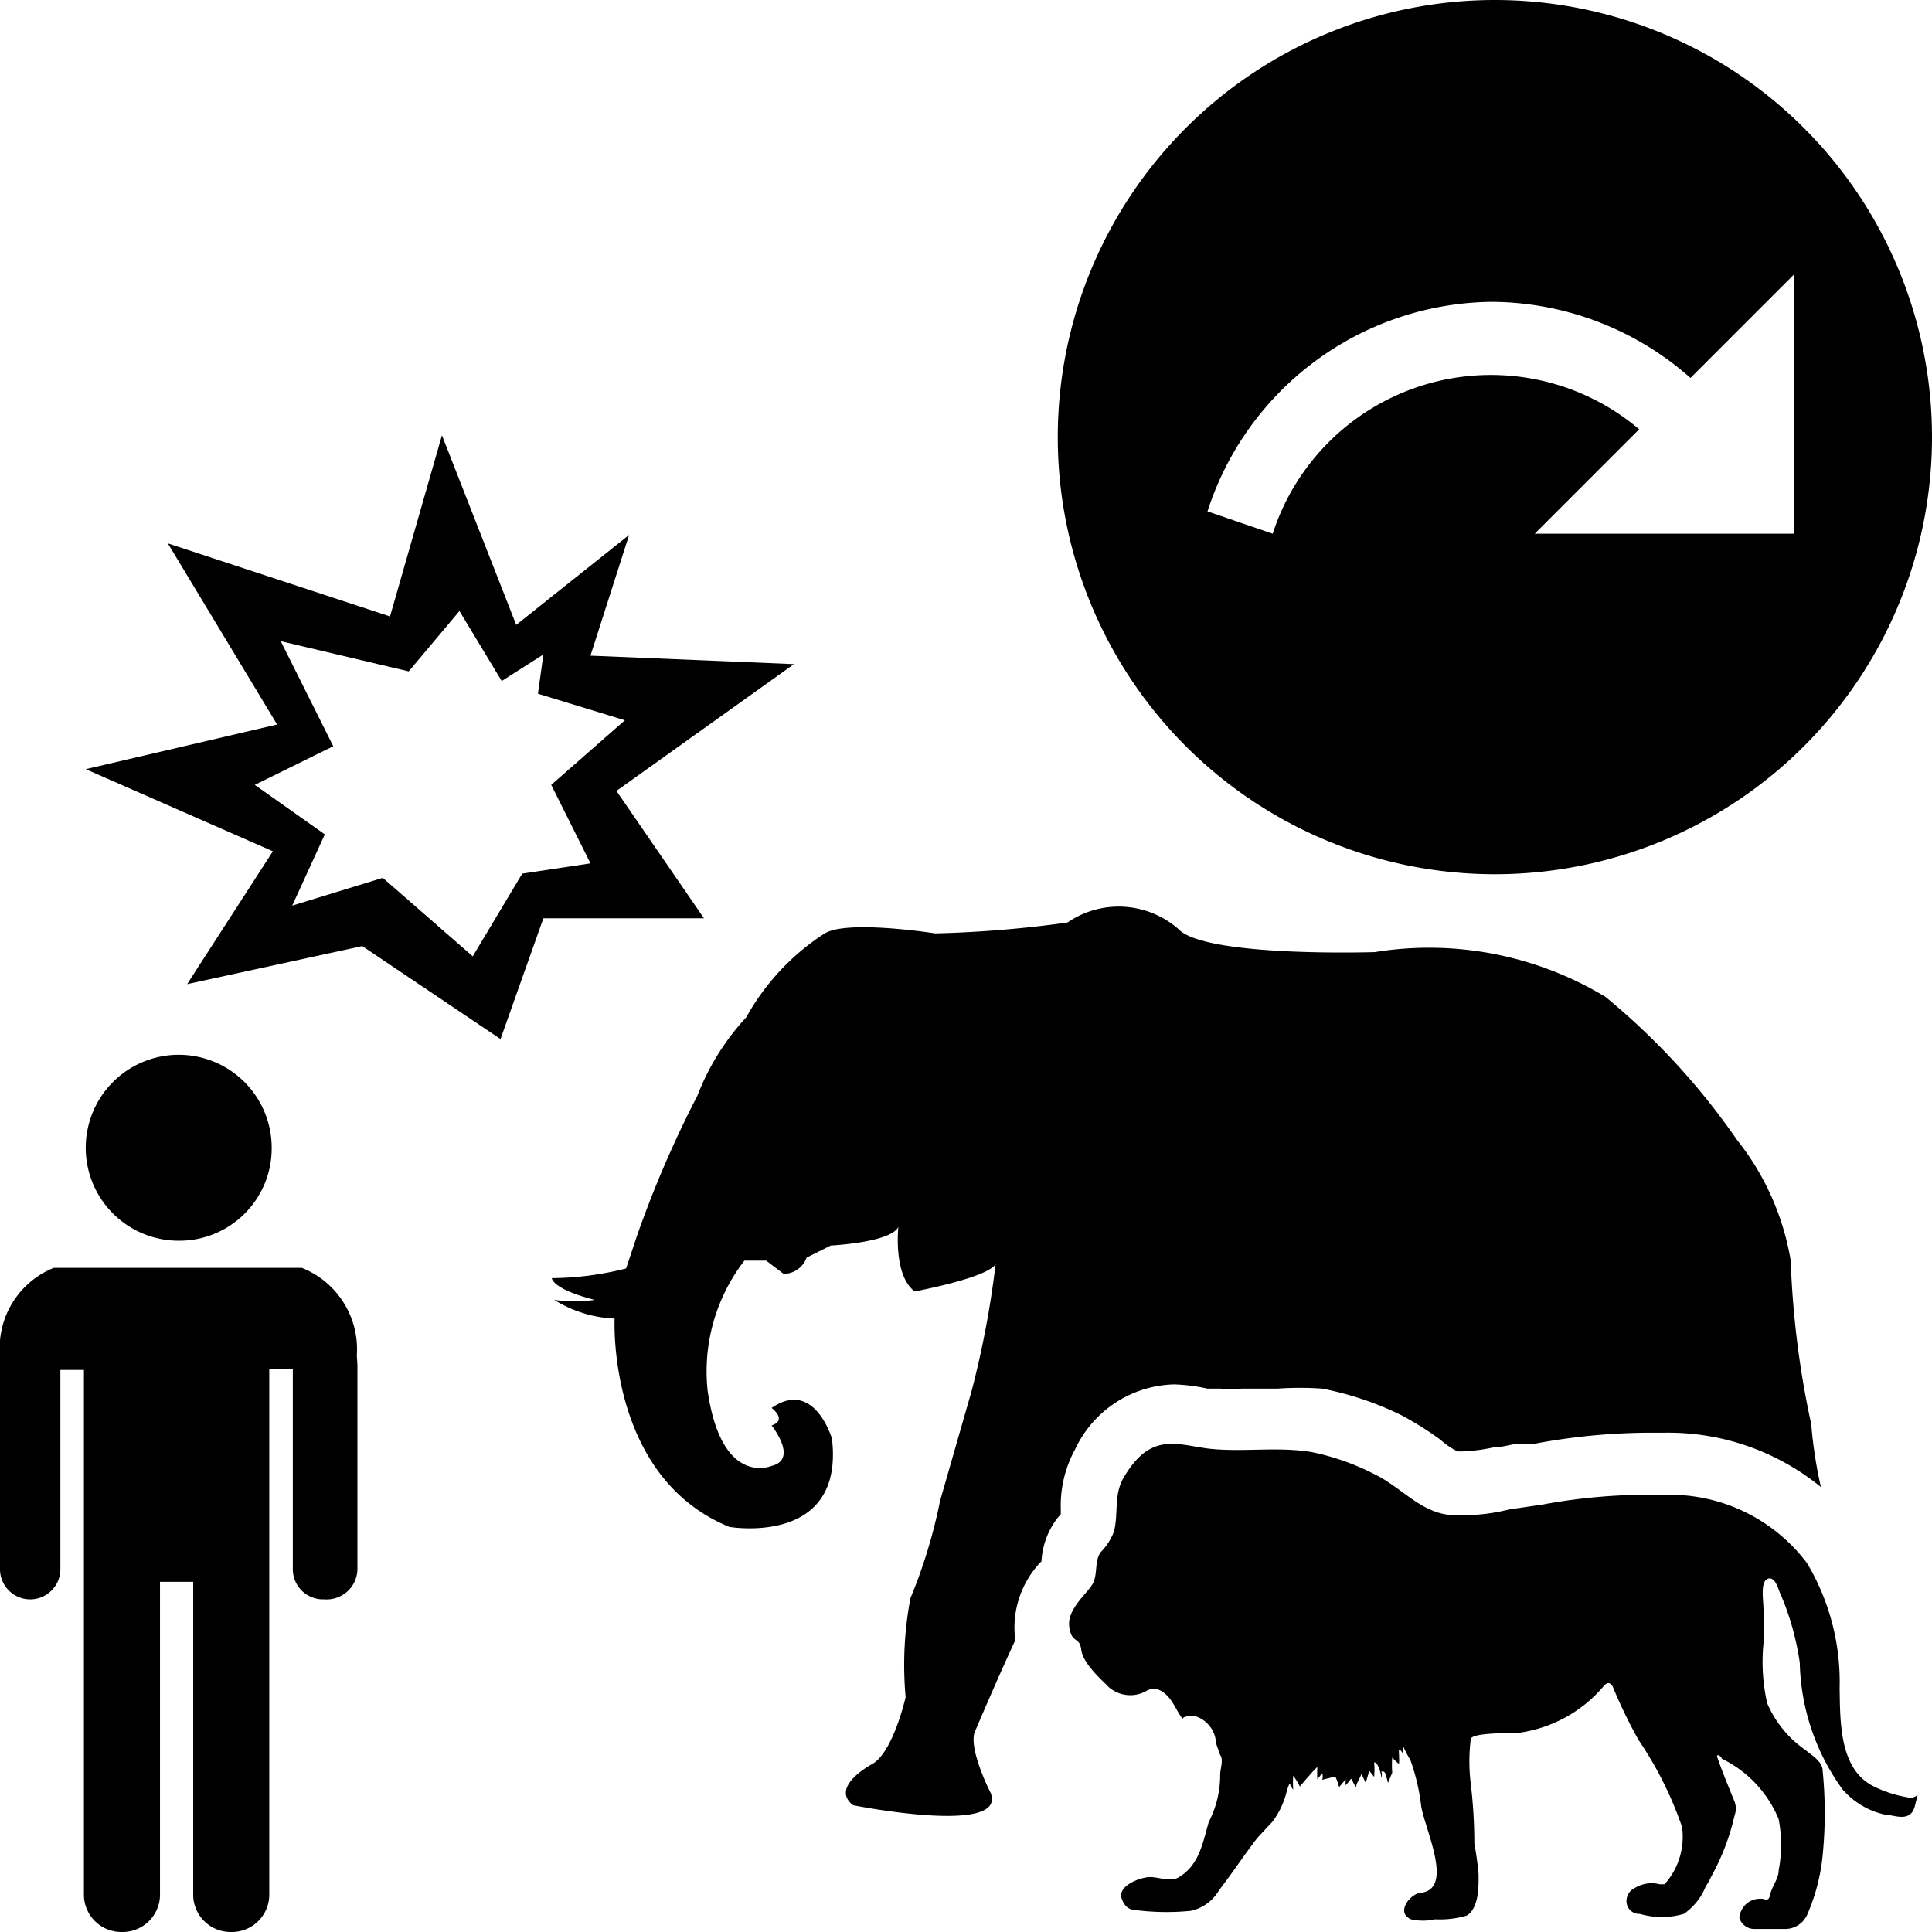 <svg xmlns="http://www.w3.org/2000/svg" viewBox="0 0 32 32"><g id="a08c997d-9370-4f63-81fb-fa30cc95ff6f" data-name="Layer 2"><g id="a456c1a4-3d03-430e-a3d1-878057470c8c" data-name="Icons"><path d="M5.91,22.45A1.45,1.45,0,0,0,5,21l-.37,0H1.27L.89,21A1.43,1.43,0,0,0,0,22.45v.16a.22.22,0,0,0,0,.08V26a.5.5,0,0,0,.52.49A.5.5,0,0,0,1,26V22.69h.39V26.2h0v5.2a.62.62,0,0,0,.63.6h0a.62.62,0,0,0,.63-.6V26.2h.55v5.2a.62.62,0,0,0,.63.6h0a.62.62,0,0,0,.63-.6V26.2h0c0-.88,0-1.76,0-2.64v-.88h.39V26a.5.5,0,0,0,.52.49A.51.51,0,0,0,5.92,26V22.69s0-.05,0-.08Z"/><path d="M4.5,19A1.54,1.54,0,1,0,3,20.55,1.53,1.53,0,0,0,4.5,19Z"/><path d="M10.21,13.1,13.15,11l-3.37-.14.64-2L8.55,10.35,7.32,7.21l-.86,3L2.78,9l1.81,3-3.17.74,3.1,1.36L3.1,16.3,6,15.67l2.29,1.54.71-2h2.66ZM8.65,14.47l-.82,1.37-1.49-1.3L4.84,15l.54-1.18L4.22,13l1.3-.64-.87-1.74,2.12.5.84-1,.7,1.16L9,10.84l-.09.65,1.44.44L9.13,13l.65,1.3Z"/><path d="M19.45,22.93A3,3,0,0,1,20,23l.22,0a2,2,0,0,0,.35,0h.59a5.27,5.27,0,0,1,.74,0,5.21,5.21,0,0,1,1.33.45,5.59,5.59,0,0,1,.62.39,1.38,1.38,0,0,0,.29.2h.08a2.87,2.87,0,0,0,.53-.07h.08l.25-.05.3,0a10.47,10.47,0,0,1,1.92-.19h.29a4,4,0,0,1,2.57.9A7.39,7.39,0,0,1,30,23.59a15.21,15.21,0,0,1-.34-2.71,4.36,4.36,0,0,0-.89-2,11.57,11.57,0,0,0-2.18-2.37,5.65,5.65,0,0,0-3.82-.74s-2.8.09-3.25-.38a1.5,1.5,0,0,0-1.84-.11,19.1,19.1,0,0,1-2.19.18s-1.45-.23-1.83,0a3.91,3.91,0,0,0-1.3,1.39,4.07,4.07,0,0,0-.81,1.3,18,18,0,0,0-1,2.32l-.18.54a5.18,5.18,0,0,1-1.23.16s0,.18.71.36a2.28,2.28,0,0,1-.67,0,2.05,2.05,0,0,0,1,.31s-.13,2.62,1.9,3.45c0,0,1.91.33,1.7-1.46,0,0-.29-1-1-.51,0,0,.27.2,0,.29,0,0,.45.56,0,.67,0,0-.83.36-1.06-1.25a3,3,0,0,1,.61-2.15l.36,0,.29.22a.41.41,0,0,0,.38-.27l.4-.2s1-.05,1.12-.31c0,0-.09.8.27,1.07,0,0,1.19-.22,1.34-.45a15.54,15.54,0,0,1-.4,2.11l-.52,1.81a8.63,8.63,0,0,1-.49,1.61A5.94,5.94,0,0,0,15,28.11s-.2.89-.54,1.1c0,0-.73.38-.33.69,0,0,2.55.51,2.28-.2,0,0-.36-.7-.27-1,0,0,.35-.83.67-1.52a.25.25,0,0,0,0-.07,1.57,1.57,0,0,1,.44-1.25h0a1.29,1.29,0,0,1,.26-.71l.06-.07V25A1.94,1.94,0,0,1,17.81,24,1.86,1.86,0,0,1,19.45,22.93Z"/><path d="M31.6,29.77a2,2,0,0,1-.6-.2c-.54-.3-.52-1.08-.53-1.61a3.84,3.84,0,0,0-.54-2.07,2.84,2.84,0,0,0-2.38-1.13,9.64,9.64,0,0,0-2,.16L25,25a3.2,3.2,0,0,1-1,.09c-.48-.05-.81-.47-1.23-.67a4,4,0,0,0-1.05-.37c-.55-.09-1.1,0-1.64-.05s-1-.32-1.46.46c-.18.29-.09.6-.17.91a1,1,0,0,1-.22.34c-.1.14-.05.34-.12.5s-.44.43-.4.73.17.15.2.39.4.55.44.6A.54.54,0,0,0,19,28a.24.24,0,0,1,.22,0c.2.11.24.31.37.47,0-.05.17-.05.19-.05a.49.49,0,0,1,.36.51l0-.06s.06.17.07.2l0,0c.06.07,0,.23,0,.32a1.7,1.7,0,0,1-.19.79c-.1.35-.16.71-.49.91-.14.09-.33,0-.48,0s-.55.14-.47.36.22.18.34.2a4.09,4.09,0,0,0,.8,0,.71.71,0,0,0,.47-.34c.17-.22.32-.44.48-.66s.15-.2.24-.3l.16-.17a1.36,1.36,0,0,0,.24-.5.78.78,0,0,1,.05-.14s0,0,0,0,.05.1.06.1a1.52,1.52,0,0,1,0-.23,1.42,1.42,0,0,1,.11.18s.26-.31.29-.32a1.33,1.33,0,0,0,0,.2l.08-.1a.19.19,0,0,1,0,.11s.22-.06.22-.05a1.15,1.15,0,0,1,.06.17l.11-.13a.38.38,0,0,0,0,.1l.09-.11.08.15c0-.07.06-.14.09-.23l.07.15.06-.2.08.1a1.17,1.17,0,0,0,0-.24c.07,0,.12.21.12.26a.19.19,0,0,0,0-.11c.06,0,.06,0,.11.19l.07-.17,0,0a1.49,1.49,0,0,1,0-.25s.1.11.11.1,0-.17,0-.21.05,0,.07.06l0-.14a1.71,1.71,0,0,0,.12.23,3.45,3.45,0,0,1,.18.77c.07.4.54,1.36,0,1.43-.16,0-.44.32-.17.44a.91.91,0,0,0,.4,0,1.58,1.58,0,0,0,.52-.06c.21-.12.2-.5.2-.68a4.79,4.79,0,0,0-.07-.51,8.51,8.51,0,0,0-.06-1,3,3,0,0,1,0-.73c0-.12.7-.1.8-.11a2.24,2.24,0,0,0,1.4-.77c.06-.07.1-.07.15,0a8.07,8.07,0,0,0,.43.89,6.06,6.06,0,0,1,.72,1.44,1.18,1.18,0,0,1-.29.95s-.06,0-.08,0a.53.53,0,0,0-.41.06.24.24,0,0,0-.14.23.21.21,0,0,0,.22.2,1.3,1.3,0,0,0,.73,0,1,1,0,0,0,.36-.45,1.62,1.62,0,0,0,.1-.18,3.82,3.82,0,0,0,.38-1,.33.33,0,0,0,0-.23c-.1-.24-.3-.74-.29-.76s.06,0,.08.05a1.93,1.93,0,0,1,.94,1,2.23,2.23,0,0,1,0,.85c0,.14-.11.26-.14.4s-.09.06-.16.07a.34.34,0,0,0-.35.32.26.26,0,0,0,.24.18h.52a.4.4,0,0,0,.36-.23,3.22,3.22,0,0,0,.26-1,7.06,7.06,0,0,0,0-1.38c0-.16-.16-.25-.28-.35a1.8,1.8,0,0,1-.64-.78,3.11,3.11,0,0,1-.06-1c0-.18,0-.36,0-.53s-.06-.48.07-.53.18.2.21.25a4.5,4.5,0,0,1,.32,1.14,3.71,3.71,0,0,0,.71,2.1,1.3,1.3,0,0,0,.72.42c.14,0,.41.14.48-.16S31.78,29.81,31.6,29.77Z"/><path d="M24.76,14.48a7.24,7.24,0,1,0-7.24-7.24A7.24,7.24,0,0,0,24.76,14.48ZM24.71,5A5,5,0,0,1,28,6.26l1.72-1.72v4.3h-4.3l1.73-1.73a3.8,3.8,0,0,0-6.07,1.73L20,8.47A5,5,0,0,1,24.71,5Z"/></g></g></svg>
